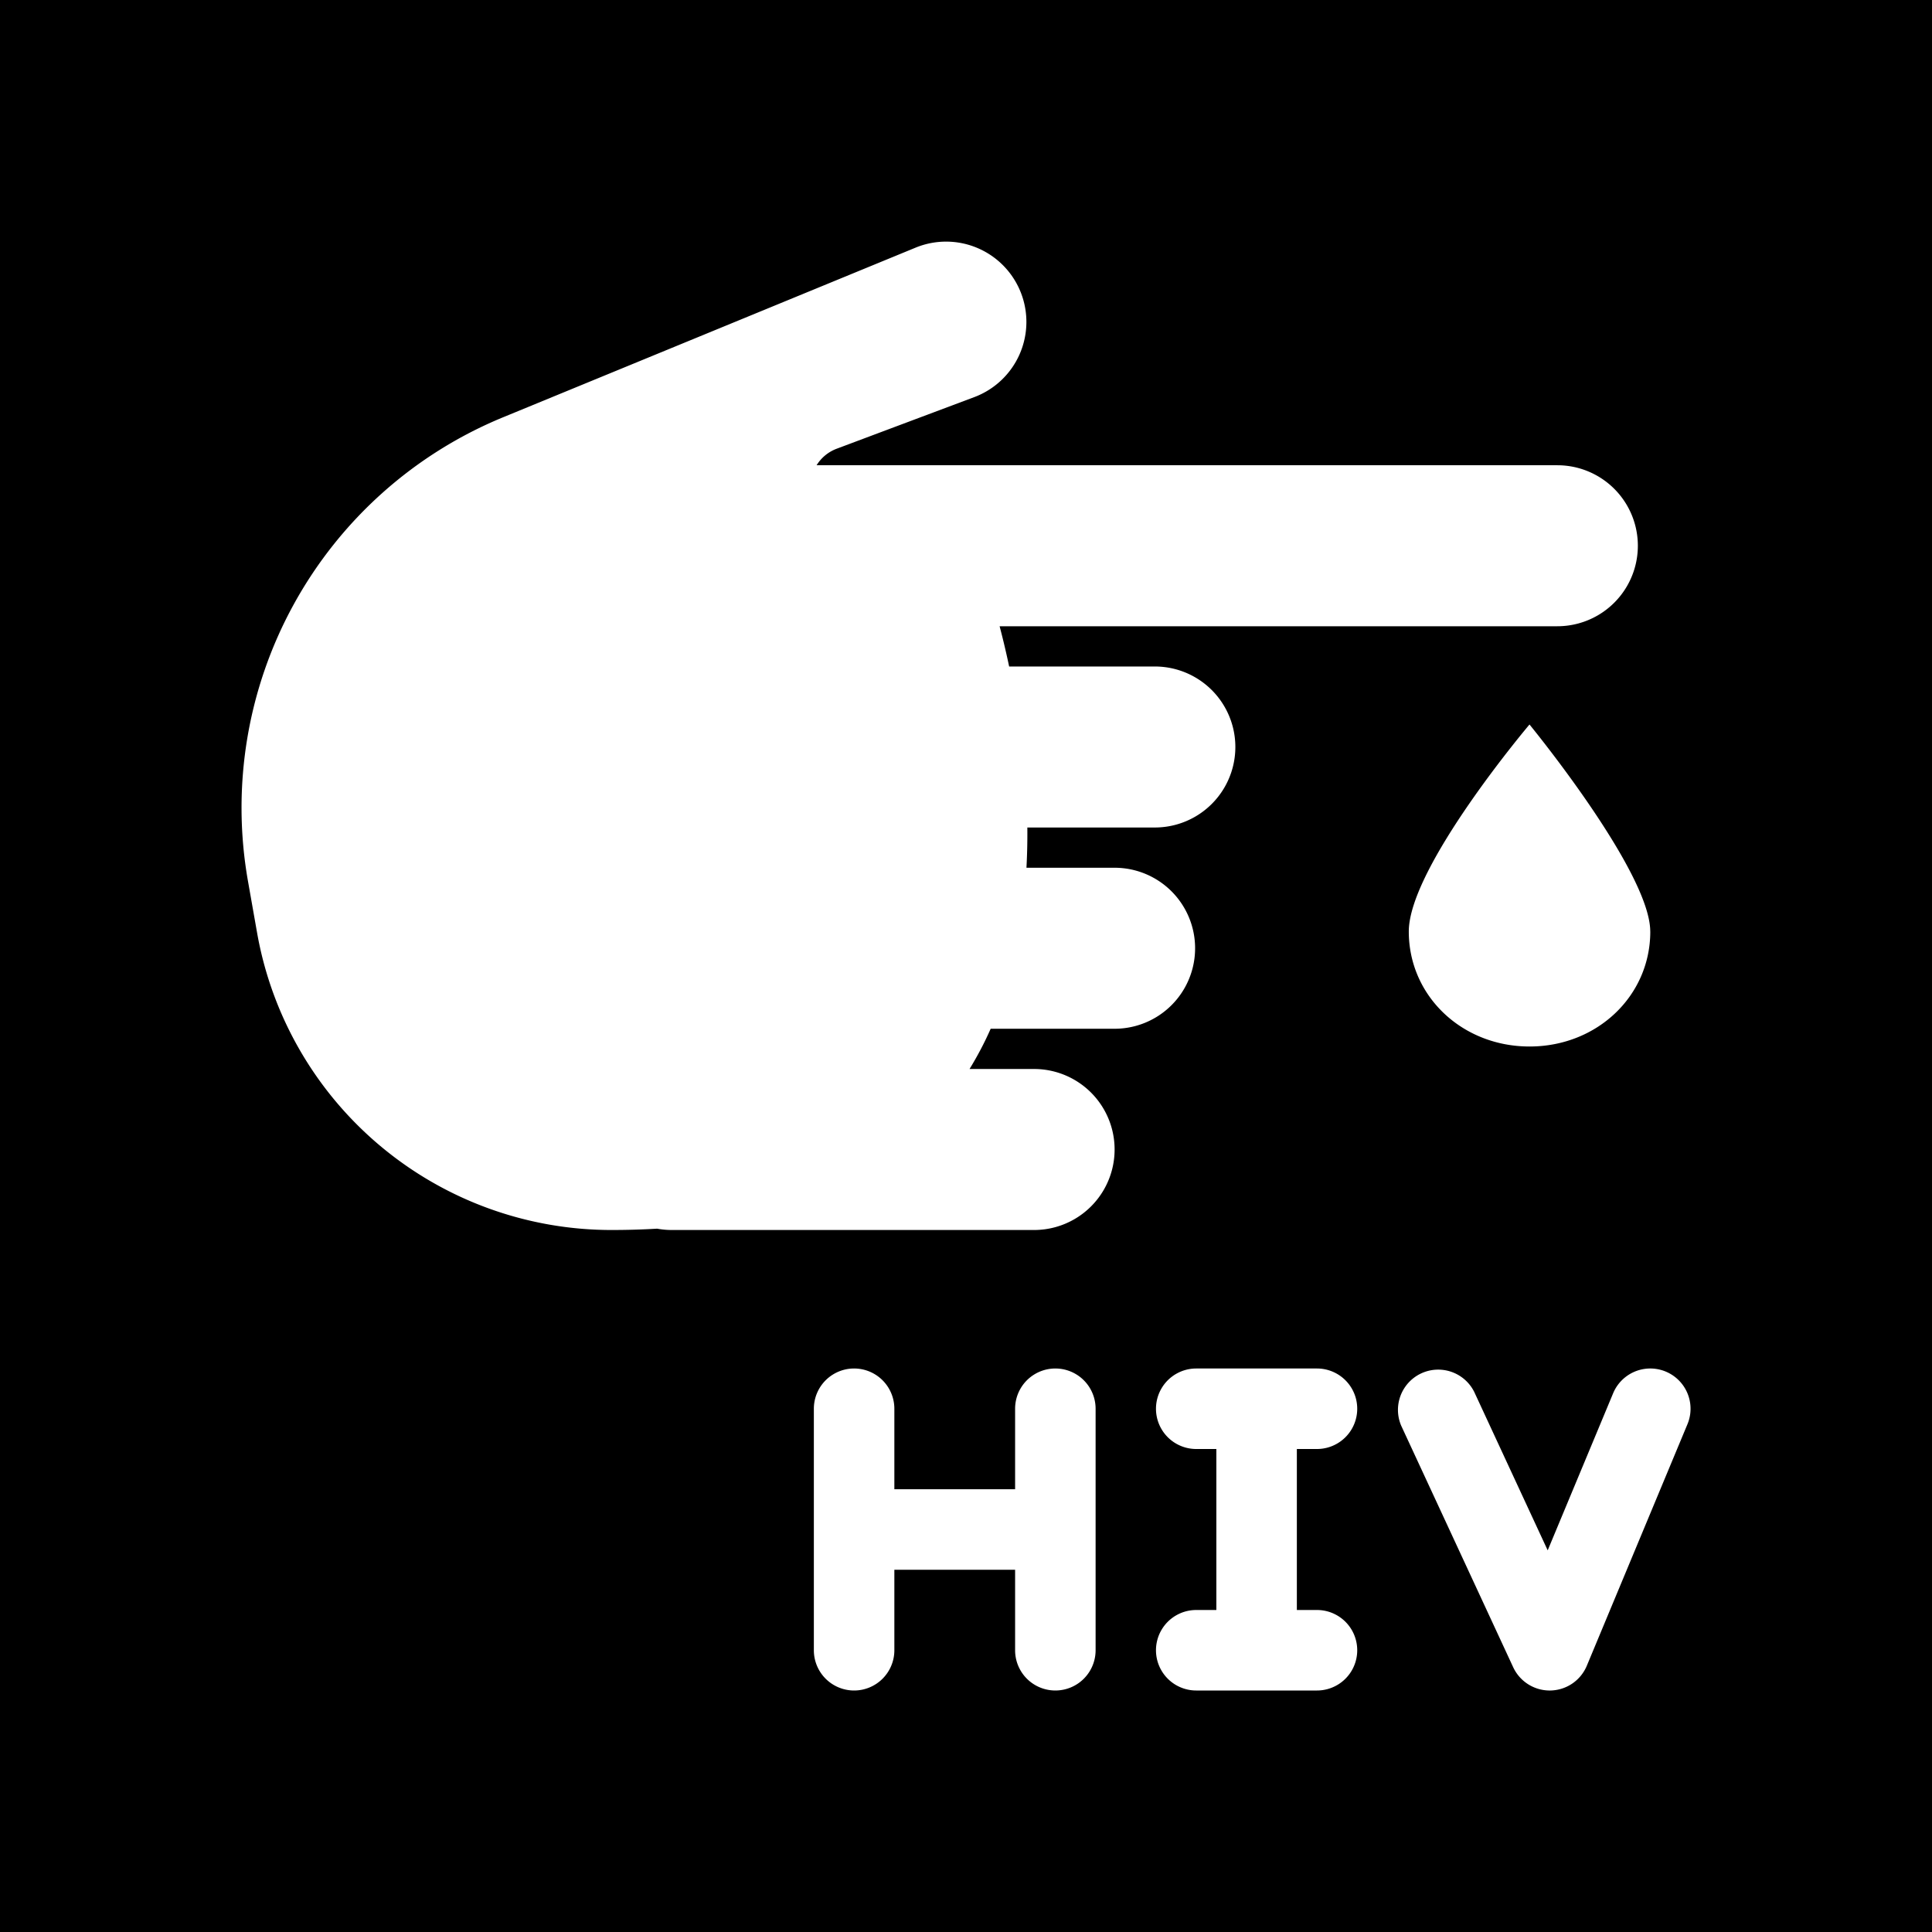 <svg xmlns="http://www.w3.org/2000/svg" width="1em" height="1em" viewBox="0 0 48 48"><g fill="none"><g clip-path="url(#IconifyId195ac99e25a590abd71800)"><path fill="currentColor" fill-rule="evenodd" d="M0 0h48v48H0zm20.791 11.147l3.423-1.284a1.995 1.995 0 1 0-1.46-3.713l-10.252 4.216a10.49 10.49 0 0 0-6.341 11.527l.226 1.28a8.94 8.94 0 0 0 8.805 7.386q.588 0 1.134-.033q.178.033.366.033h9a2 2 0 1 0 0-4h-1.604q.298-.485.525-1h3.079a2 2 0 1 0 0-4h-2.19q.027-.506.022-1h3.168a2 2 0 1 0 0-4h-3.62c-.086-.408-.17-.747-.237-1h13.857a2 2 0 1 0 0-4H20.288a1 1 0 0 1 .503-.412m20.21 11.996c0 1.6-1.32 2.857-3 2.857s-3-1.257-3-2.857S38 18 38 18s3 3.657 3 5.143M38.52 42a1 1 0 0 0 .904-.615l2.5-6a1 1 0 0 0-1.846-.77l-1.626 3.903l-1.826-3.938a1 1 0 0 0-1.814.84l2.782 6a1 1 0 0 0 .927.58M21.22 42a1 1 0 0 1-1-1v-6a1 1 0 1 1 2 0v2h3v-2a1 1 0 1 1 2 0v6a1 1 0 0 1-2 0v-2h-3v2a1 1 0 0 1-1 1m8.5-8a1 1 0 1 0 0 2h.5v4h-.5a1 1 0 1 0 0 2h3a1 1 0 0 0 0-2h-.5v-4h.5a1 1 0 0 0 0-2z" clip-rule="evenodd"/></g><defs><clipPath id="IconifyId195ac99e25a590abd71800"><path d="M0 0h48v48H0z"/></clipPath></defs></g></svg>